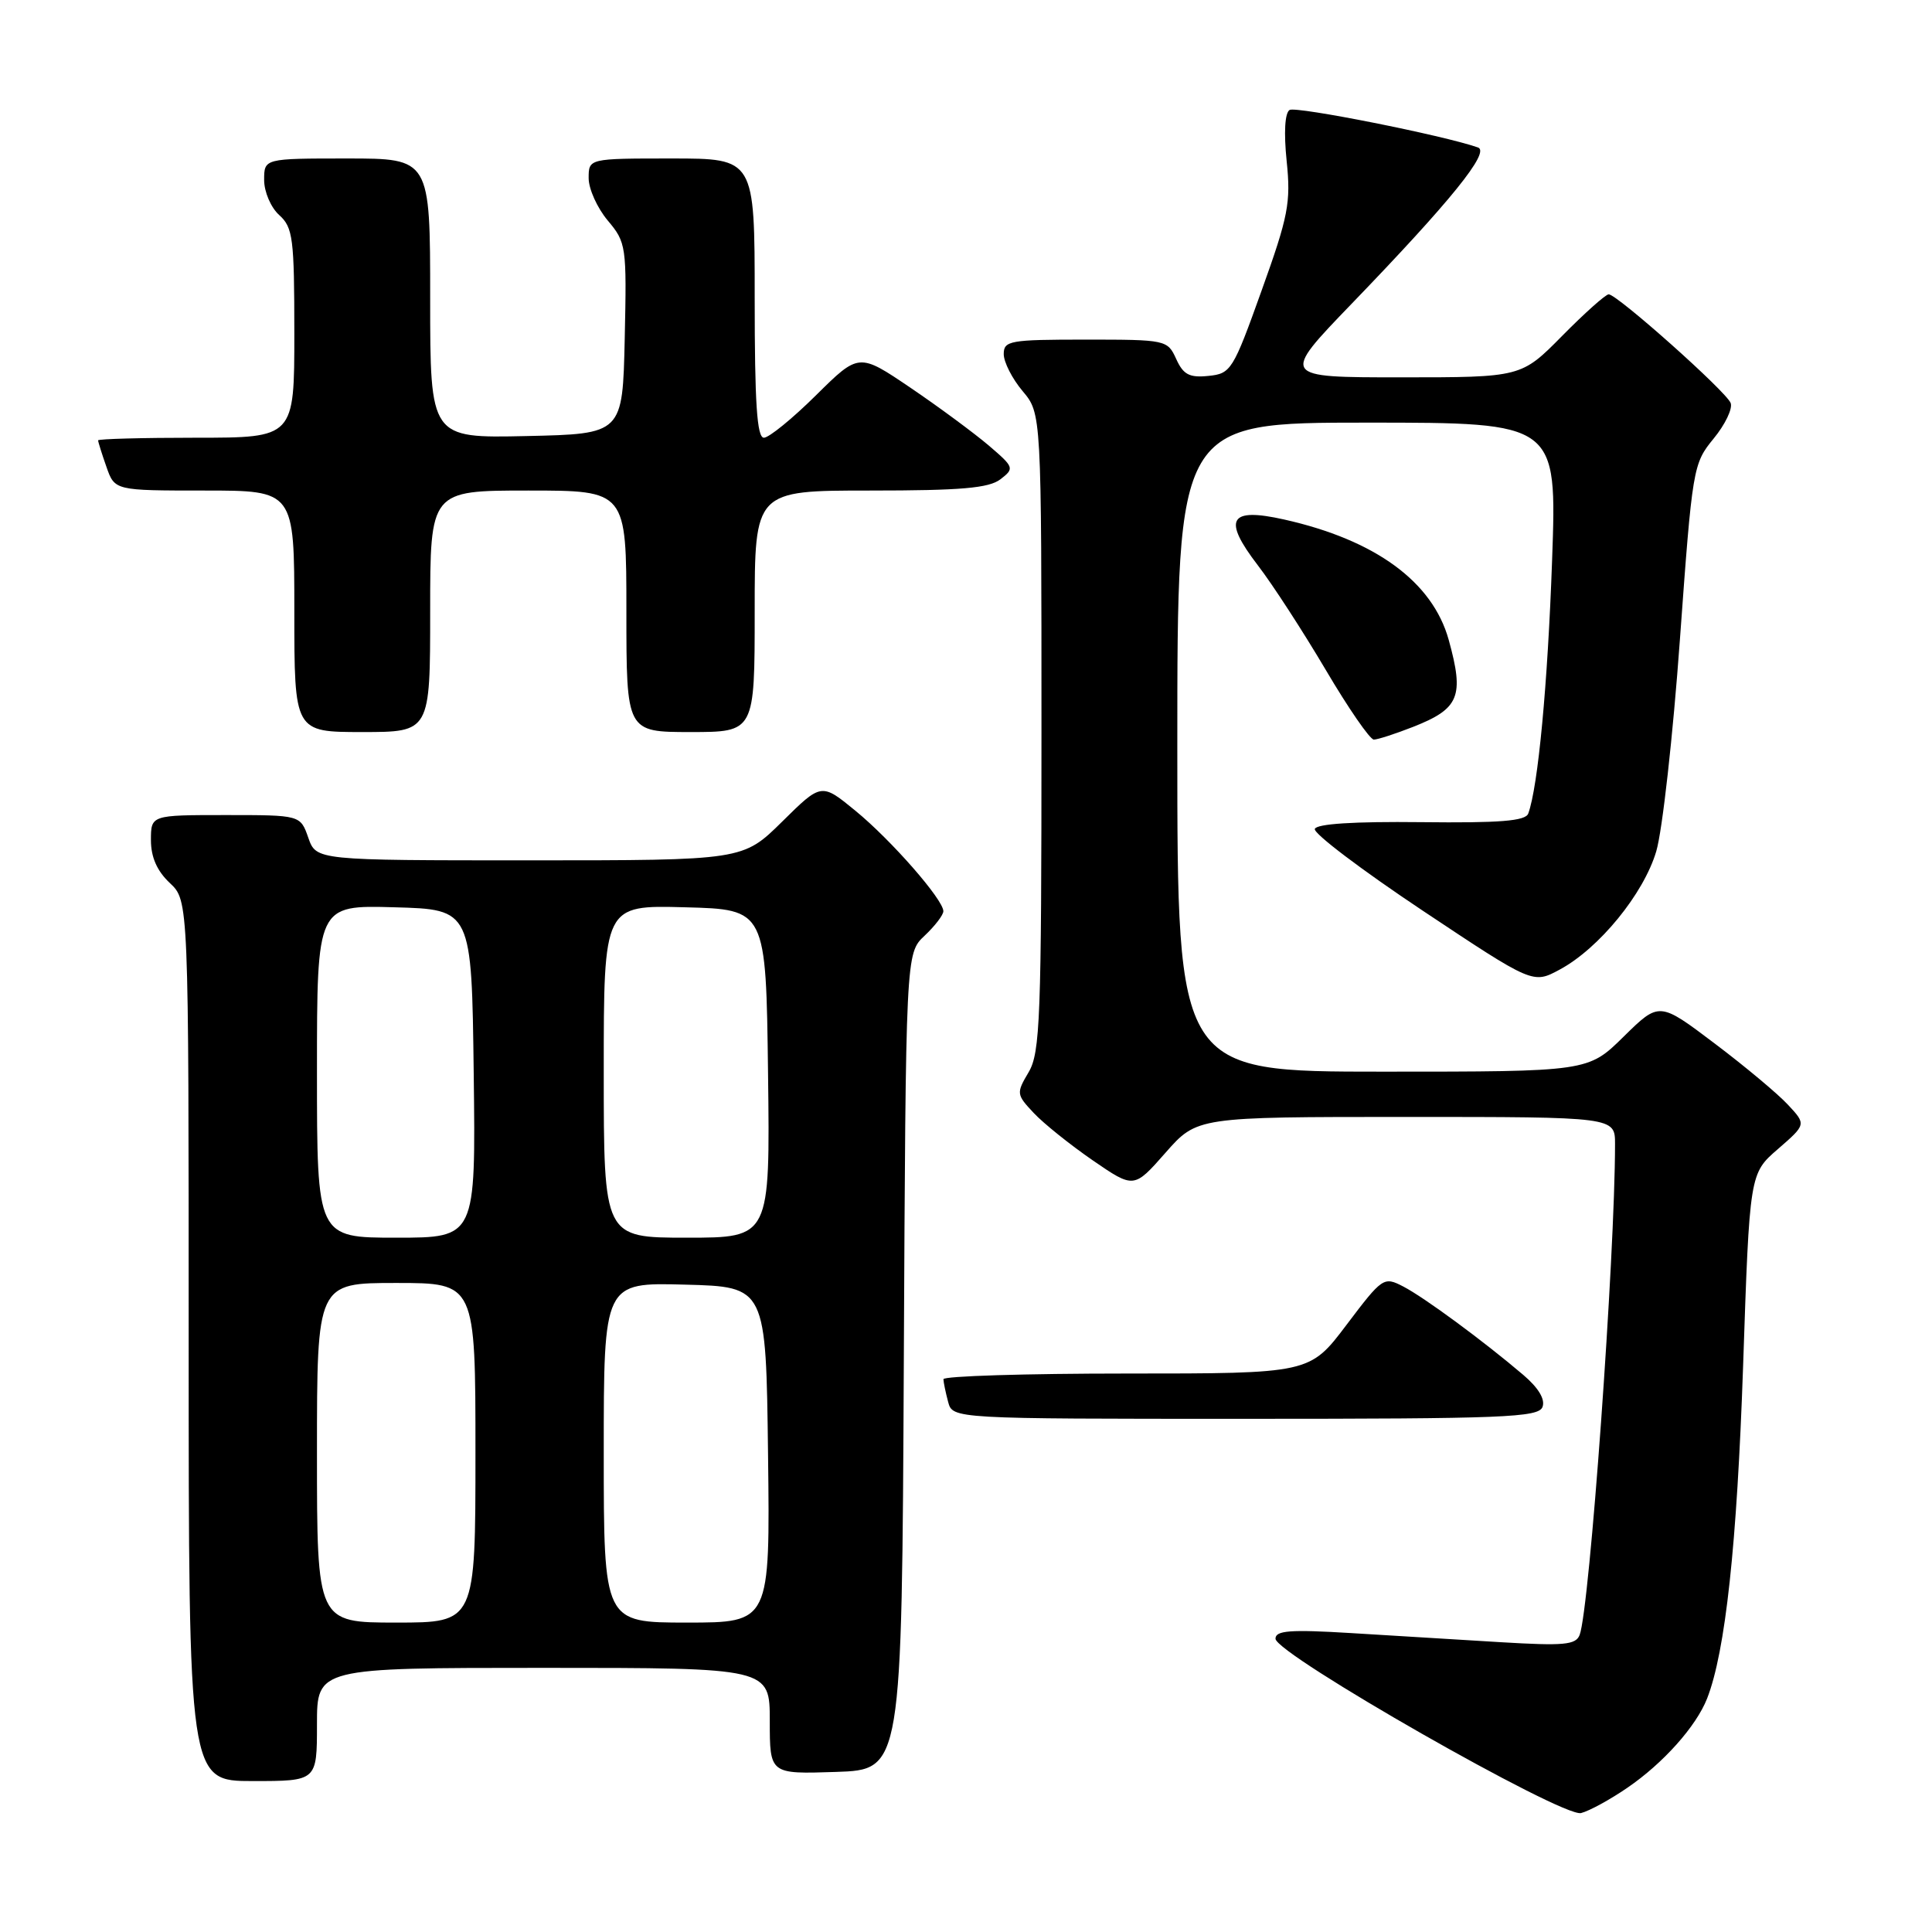 <?xml version="1.0" encoding="UTF-8" standalone="no"?>
<!DOCTYPE svg PUBLIC "-//W3C//DTD SVG 1.1//EN" "http://www.w3.org/Graphics/SVG/1.1/DTD/svg11.dtd" >
<svg xmlns="http://www.w3.org/2000/svg" xmlns:xlink="http://www.w3.org/1999/xlink" version="1.1" viewBox="0 0 256 256">
 <g >
 <path fill="currentColor"
d=" M 215.63 236.89 C 220.39 233.64 224.75 228.75 226.20 225.06 C 228.63 218.84 230.16 204.68 230.97 181.00 C 231.83 155.50 231.83 155.50 235.59 152.25 C 239.34 148.99 239.34 148.99 236.92 146.39 C 235.59 144.95 231.21 141.29 227.18 138.25 C 219.86 132.72 219.86 132.72 215.14 137.36 C 210.43 142.00 210.43 142.00 183.22 142.00 C 156.00 142.00 156.00 142.00 156.00 99.00 C 156.00 56.00 156.00 56.00 181.16 56.00 C 206.31 56.00 206.31 56.00 205.66 74.25 C 205.08 90.68 203.80 104.27 202.50 107.80 C 202.14 108.79 198.75 109.06 188.30 108.94 C 179.39 108.84 174.45 109.16 174.22 109.84 C 174.02 110.43 180.45 115.29 188.49 120.65 C 203.12 130.39 203.12 130.39 206.66 128.48 C 211.88 125.68 217.80 118.43 219.46 112.81 C 220.27 110.11 221.68 97.46 222.60 84.70 C 224.25 61.94 224.34 61.44 227.06 58.12 C 228.59 56.26 229.61 54.14 229.32 53.40 C 228.74 51.88 214.28 39.00 213.16 39.00 C 212.76 39.00 209.99 41.47 207.00 44.50 C 201.57 50.00 201.57 50.00 185.63 50.00 C 169.70 50.00 169.70 50.00 179.10 40.25 C 192.25 26.62 197.50 20.12 195.84 19.54 C 191.30 17.94 171.72 14.05 170.88 14.57 C 170.25 14.96 170.10 17.56 170.49 21.35 C 171.06 26.86 170.71 28.65 167.17 38.50 C 163.38 49.08 163.11 49.51 160.12 49.81 C 157.60 50.07 156.79 49.64 155.85 47.56 C 154.70 45.04 154.50 45.00 143.84 45.00 C 133.81 45.00 133.00 45.14 133.00 46.92 C 133.00 47.98 134.12 50.18 135.50 51.82 C 138.00 54.79 138.00 54.79 138.00 96.99 C 138.00 134.91 137.83 139.48 136.30 142.07 C 134.65 144.86 134.67 145.02 136.97 147.47 C 138.27 148.86 141.79 151.68 144.79 153.75 C 150.25 157.50 150.25 157.50 154.43 152.75 C 158.61 148.00 158.61 148.00 186.30 148.00 C 214.00 148.00 214.00 148.00 214.00 151.59 C 214.00 166.43 210.63 213.20 209.31 216.64 C 208.80 217.96 207.22 218.10 198.86 217.60 C 193.44 217.27 184.50 216.73 179.00 216.39 C 170.94 215.90 169.00 216.05 169.01 217.14 C 169.04 219.18 207.04 240.87 209.50 240.24 C 210.60 239.96 213.36 238.45 215.63 236.89 Z  M 42.00 228.50 C 42.00 221.00 42.00 221.00 72.00 221.00 C 102.00 221.00 102.00 221.00 102.00 228.04 C 102.00 235.08 102.00 235.08 110.75 234.79 C 119.50 234.50 119.50 234.50 119.76 180.42 C 120.02 126.33 120.02 126.33 122.51 123.99 C 123.88 122.70 125.00 121.24 125.00 120.74 C 125.00 119.21 118.11 111.33 113.35 107.43 C 108.84 103.73 108.84 103.73 103.64 108.87 C 98.44 114.00 98.44 114.00 70.17 114.00 C 41.90 114.00 41.90 114.00 40.85 111.00 C 39.80 108.00 39.80 108.00 29.90 108.00 C 20.00 108.00 20.00 108.00 20.00 111.33 C 20.00 113.58 20.81 115.41 22.50 117.00 C 25.00 119.35 25.00 119.35 25.00 177.67 C 25.00 236.00 25.00 236.00 33.50 236.00 C 42.00 236.00 42.00 236.00 42.00 228.50 Z  M 204.39 186.43 C 204.77 185.42 203.86 183.90 201.84 182.18 C 196.54 177.67 188.72 171.91 185.94 170.47 C 183.35 169.13 183.19 169.24 178.42 175.55 C 173.55 182.00 173.55 182.00 149.28 182.00 C 135.92 182.00 125.01 182.34 125.01 182.75 C 125.02 183.16 125.30 184.51 125.63 185.75 C 126.23 188.00 126.23 188.00 165.01 188.00 C 199.31 188.00 203.86 187.82 204.39 186.43 Z  M 187.23 96.32 C 193.38 93.90 194.04 92.29 191.96 84.78 C 189.82 77.09 182.25 71.55 170.17 68.84 C 162.86 67.20 161.96 68.77 166.68 74.92 C 168.62 77.44 172.65 83.66 175.66 88.75 C 178.66 93.84 181.53 98.00 182.04 98.00 C 182.54 98.00 184.88 97.24 187.23 96.32 Z  M 57.00 81.00 C 57.00 65.00 57.00 65.00 70.00 65.00 C 83.00 65.00 83.00 65.00 83.00 81.00 C 83.00 97.00 83.00 97.00 91.50 97.00 C 100.00 97.00 100.00 97.00 100.00 81.00 C 100.00 65.00 100.00 65.00 115.31 65.00 C 127.35 65.00 131.03 64.68 132.56 63.51 C 134.44 62.06 134.39 61.92 131.00 59.02 C 129.07 57.38 124.42 53.94 120.66 51.39 C 113.81 46.75 113.81 46.75 108.13 52.37 C 105.00 55.47 101.89 58.00 101.22 58.00 C 100.30 58.00 100.00 53.40 100.00 39.50 C 100.00 21.00 100.00 21.00 89.00 21.00 C 78.00 21.00 78.00 21.00 78.00 23.61 C 78.00 25.04 79.14 27.56 80.53 29.22 C 82.98 32.13 83.05 32.61 82.78 44.86 C 82.50 57.50 82.50 57.50 69.75 57.78 C 57.00 58.06 57.00 58.06 57.00 39.53 C 57.00 21.00 57.00 21.00 46.00 21.00 C 35.00 21.00 35.00 21.00 35.00 23.85 C 35.00 25.42 35.89 27.50 37.00 28.50 C 38.82 30.14 39.00 31.58 39.00 44.15 C 39.00 58.00 39.00 58.00 26.00 58.00 C 18.85 58.00 13.00 58.16 13.00 58.35 C 13.00 58.54 13.49 60.12 14.10 61.85 C 15.20 65.00 15.20 65.00 27.10 65.00 C 39.00 65.00 39.00 65.00 39.00 81.00 C 39.00 97.00 39.00 97.00 48.00 97.00 C 57.00 97.00 57.00 97.00 57.00 81.00 Z  M 42.00 192.50 C 42.00 170.00 42.00 170.00 52.50 170.00 C 63.00 170.00 63.00 170.00 63.00 192.50 C 63.00 215.00 63.00 215.00 52.50 215.00 C 42.00 215.00 42.00 215.00 42.00 192.50 Z  M 80.00 192.47 C 80.00 169.93 80.00 169.93 90.75 170.22 C 101.50 170.50 101.50 170.50 101.77 192.75 C 102.04 215.00 102.04 215.00 91.02 215.00 C 80.00 215.00 80.00 215.00 80.00 192.47 Z  M 42.00 141.97 C 42.00 119.93 42.00 119.93 52.25 120.22 C 62.50 120.50 62.50 120.50 62.77 142.25 C 63.04 164.00 63.04 164.00 52.52 164.00 C 42.00 164.00 42.00 164.00 42.00 141.97 Z  M 80.00 141.97 C 80.00 119.93 80.00 119.93 90.75 120.22 C 101.50 120.50 101.50 120.50 101.77 142.25 C 102.04 164.00 102.04 164.00 91.02 164.00 C 80.00 164.00 80.00 164.00 80.00 141.97 Z "/>
</g>
</svg>